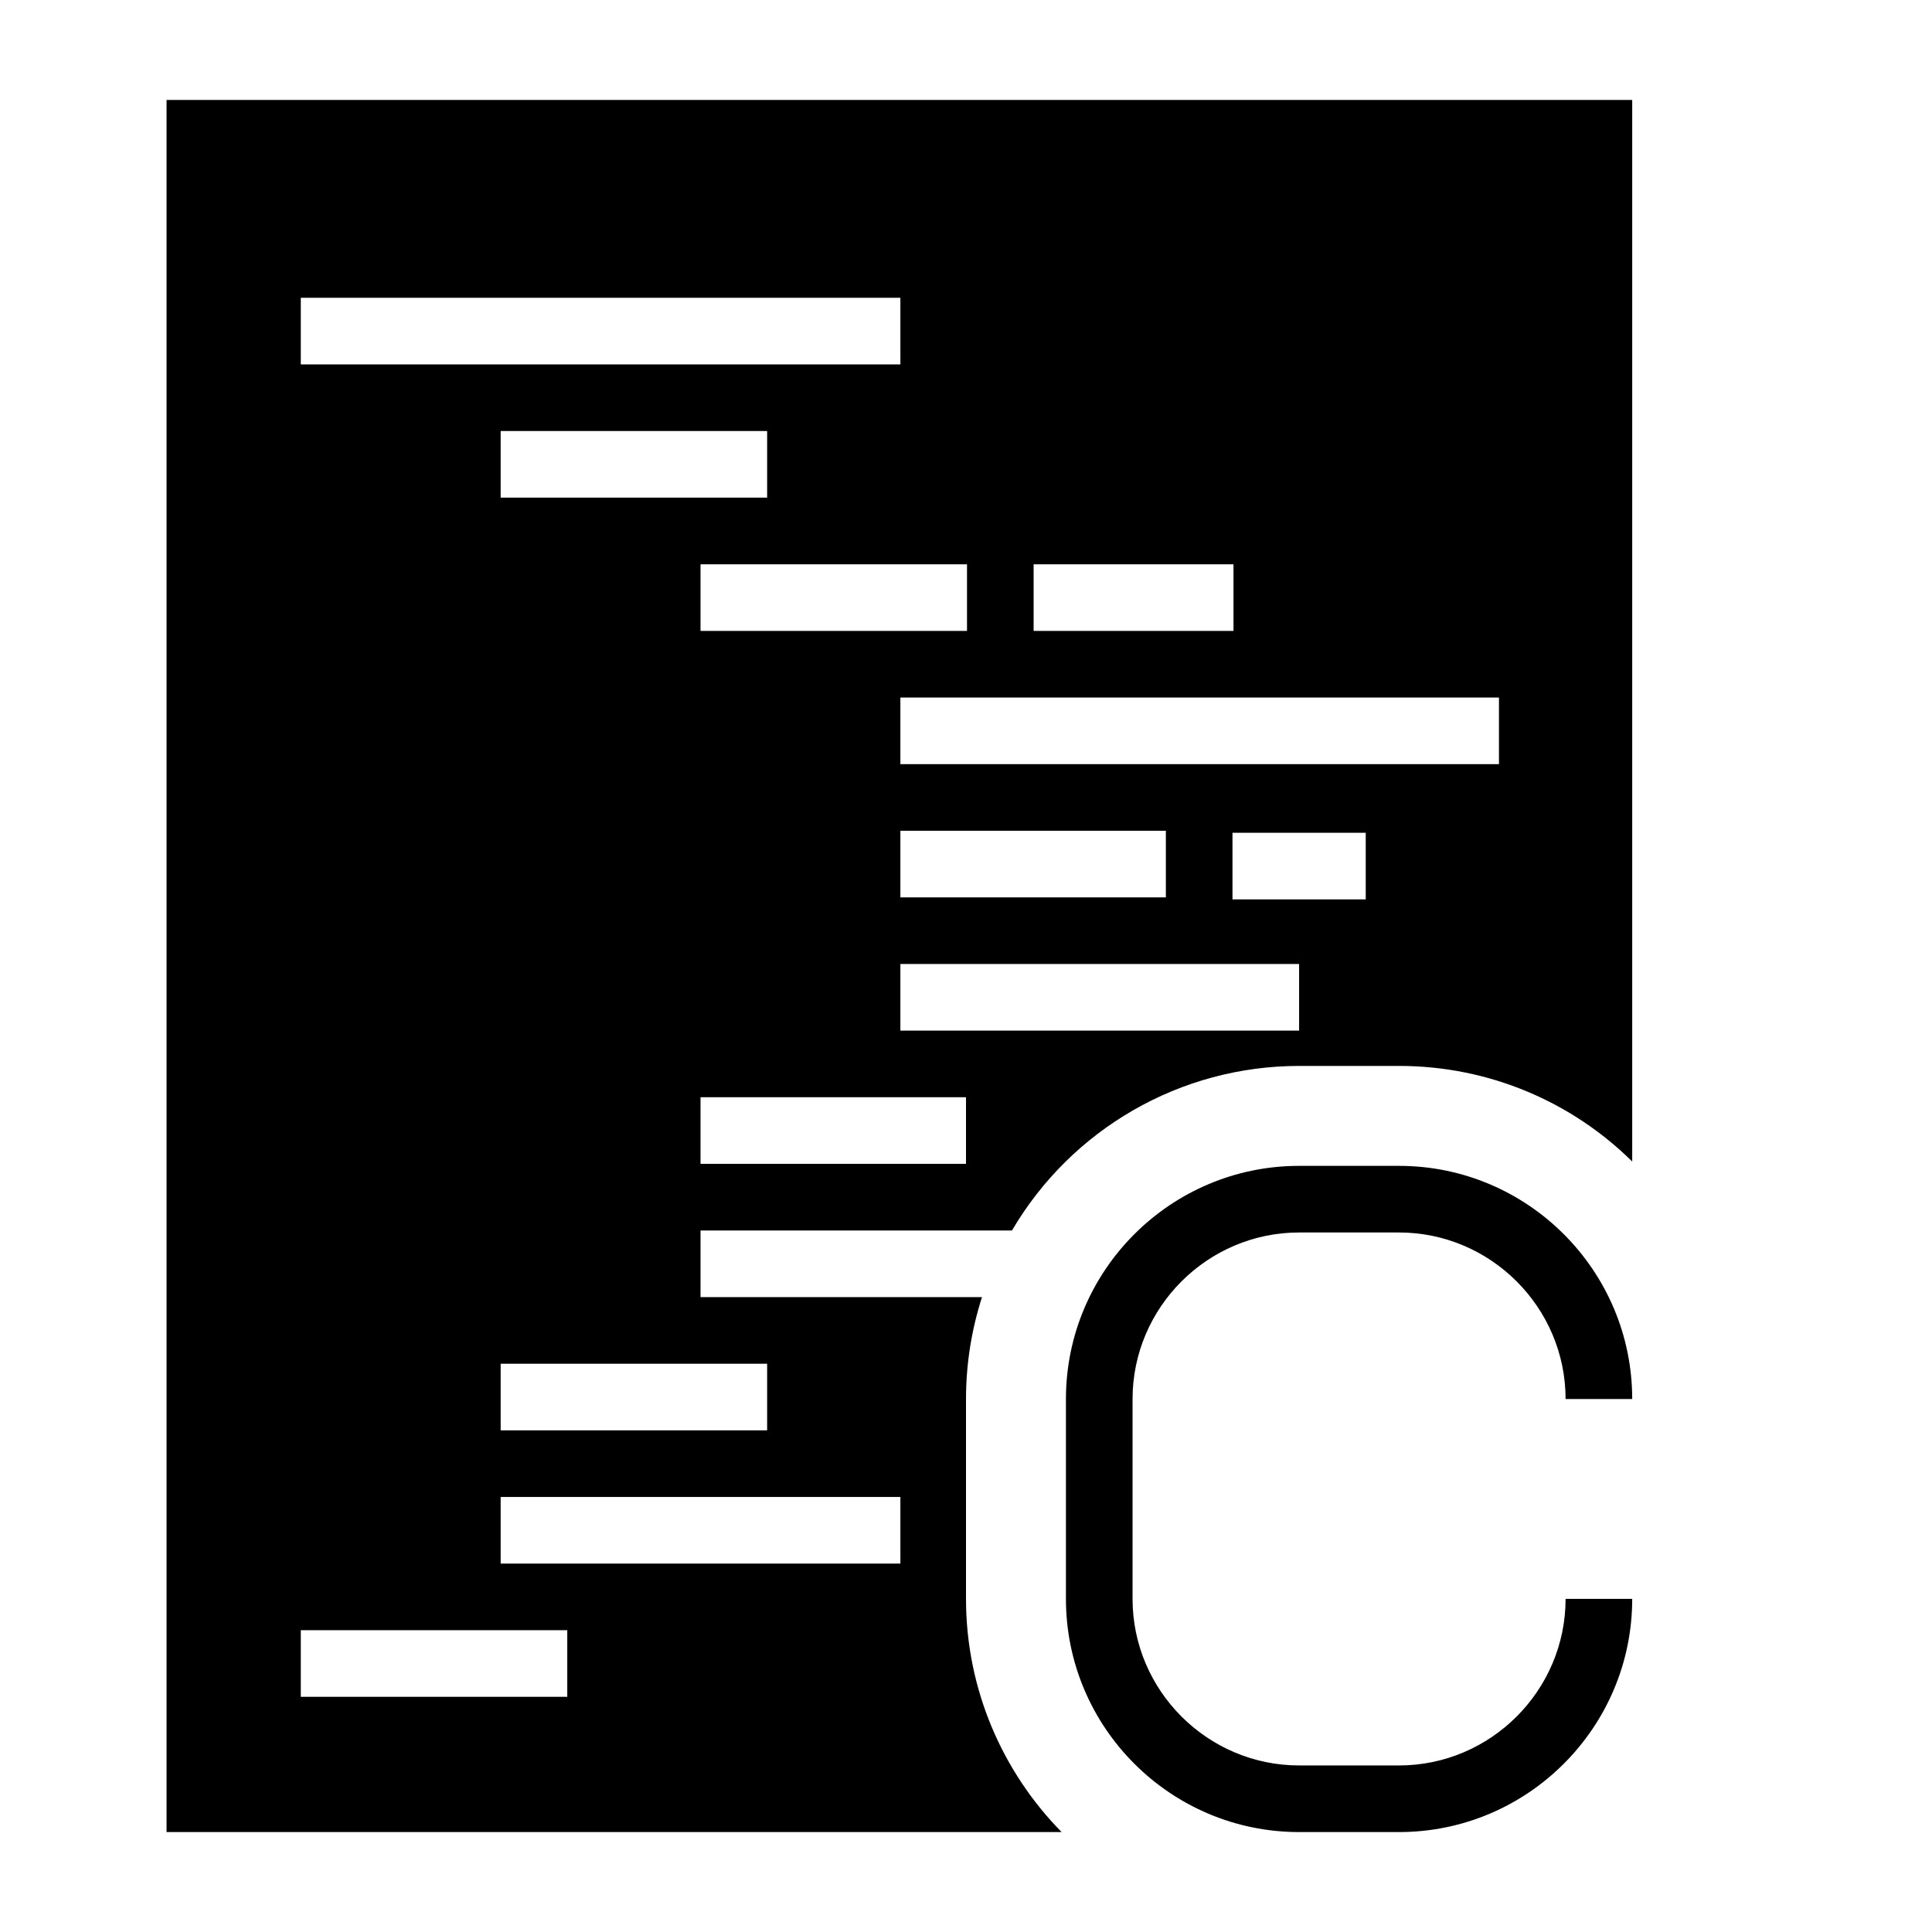 <?xml version="1.0" encoding="UTF-8"?>
<!DOCTYPE svg PUBLIC "-//W3C//DTD SVG 1.1//EN" "http://www.w3.org/Graphics/SVG/1.1/DTD/svg11.dtd">
<svg xmlns="http://www.w3.org/2000/svg" xml:space="preserve" width="580px" height="580px" shape-rendering="geometricPrecision" text-rendering="geometricPrecision" image-rendering="optimizeQuality" fill-rule="nonzero" clip-rule="nonzero" viewBox="0 0 5800 5800" xmlns:xlink="http://www.w3.org/1999/xlink">
	<title>code_ruby icon</title>
	<desc>code_ruby icon from the IconExperience.com I-Collection. Copyright by INCORS GmbH (www.incors.com).</desc>
	<path id="curve0"  d="M4700 4200c0,-275 -225,-500 -500,-500l-300 0c-275,0 -500,225 -500,500l0 600c0,275 225,500 500,500l300 0c275,0 500,-225 500,-500l200 0 0 0c0,386 -314,700 -700,700l-300 0c-386,0 -700,-314 -700,-700l0 -600c0,-386 314,-700 700,-700l300 0c386,0 700,314 700,700l-200 0zm-4200 -3900l0 5200 2687 0c-177,-180 -287,-428 -287,-700l0 -600c0,-107 17,-209 48,-306l-845 0 0 -200 935 0c179,-305 506,-494 862,-494l300 0c272,0 520,109 700,287l0 -3187 -4400 0zm1003 4194l1200 0 0 200 -1200 0 0 -200zm-600 400l800 0 0 200 -800 0 0 -200zm600 -800l800 0 0 200 -800 0 0 -200zm600 -800l797 0 0 200 -797 0 0 -200zm600 -400l1197 0 0 200 -1197 0 0 -200zm997 -394l400 0 0 200 -400 0 0 -200zm-997 -6l797 0 0 200 -797 0 0 -200zm0 -400l1797 0 0 200 -1797 0 0 -200zm400 -400l600 0 0 200 -600 0 0 -200zm-1000 0l800 0 0 200 -800 0 0 -200zm-600 -400l800 0 0 200 -800 0 0 -200zm-600 -400l1800 0 0 200 -1800 0 0 -200z"/>
</svg>
